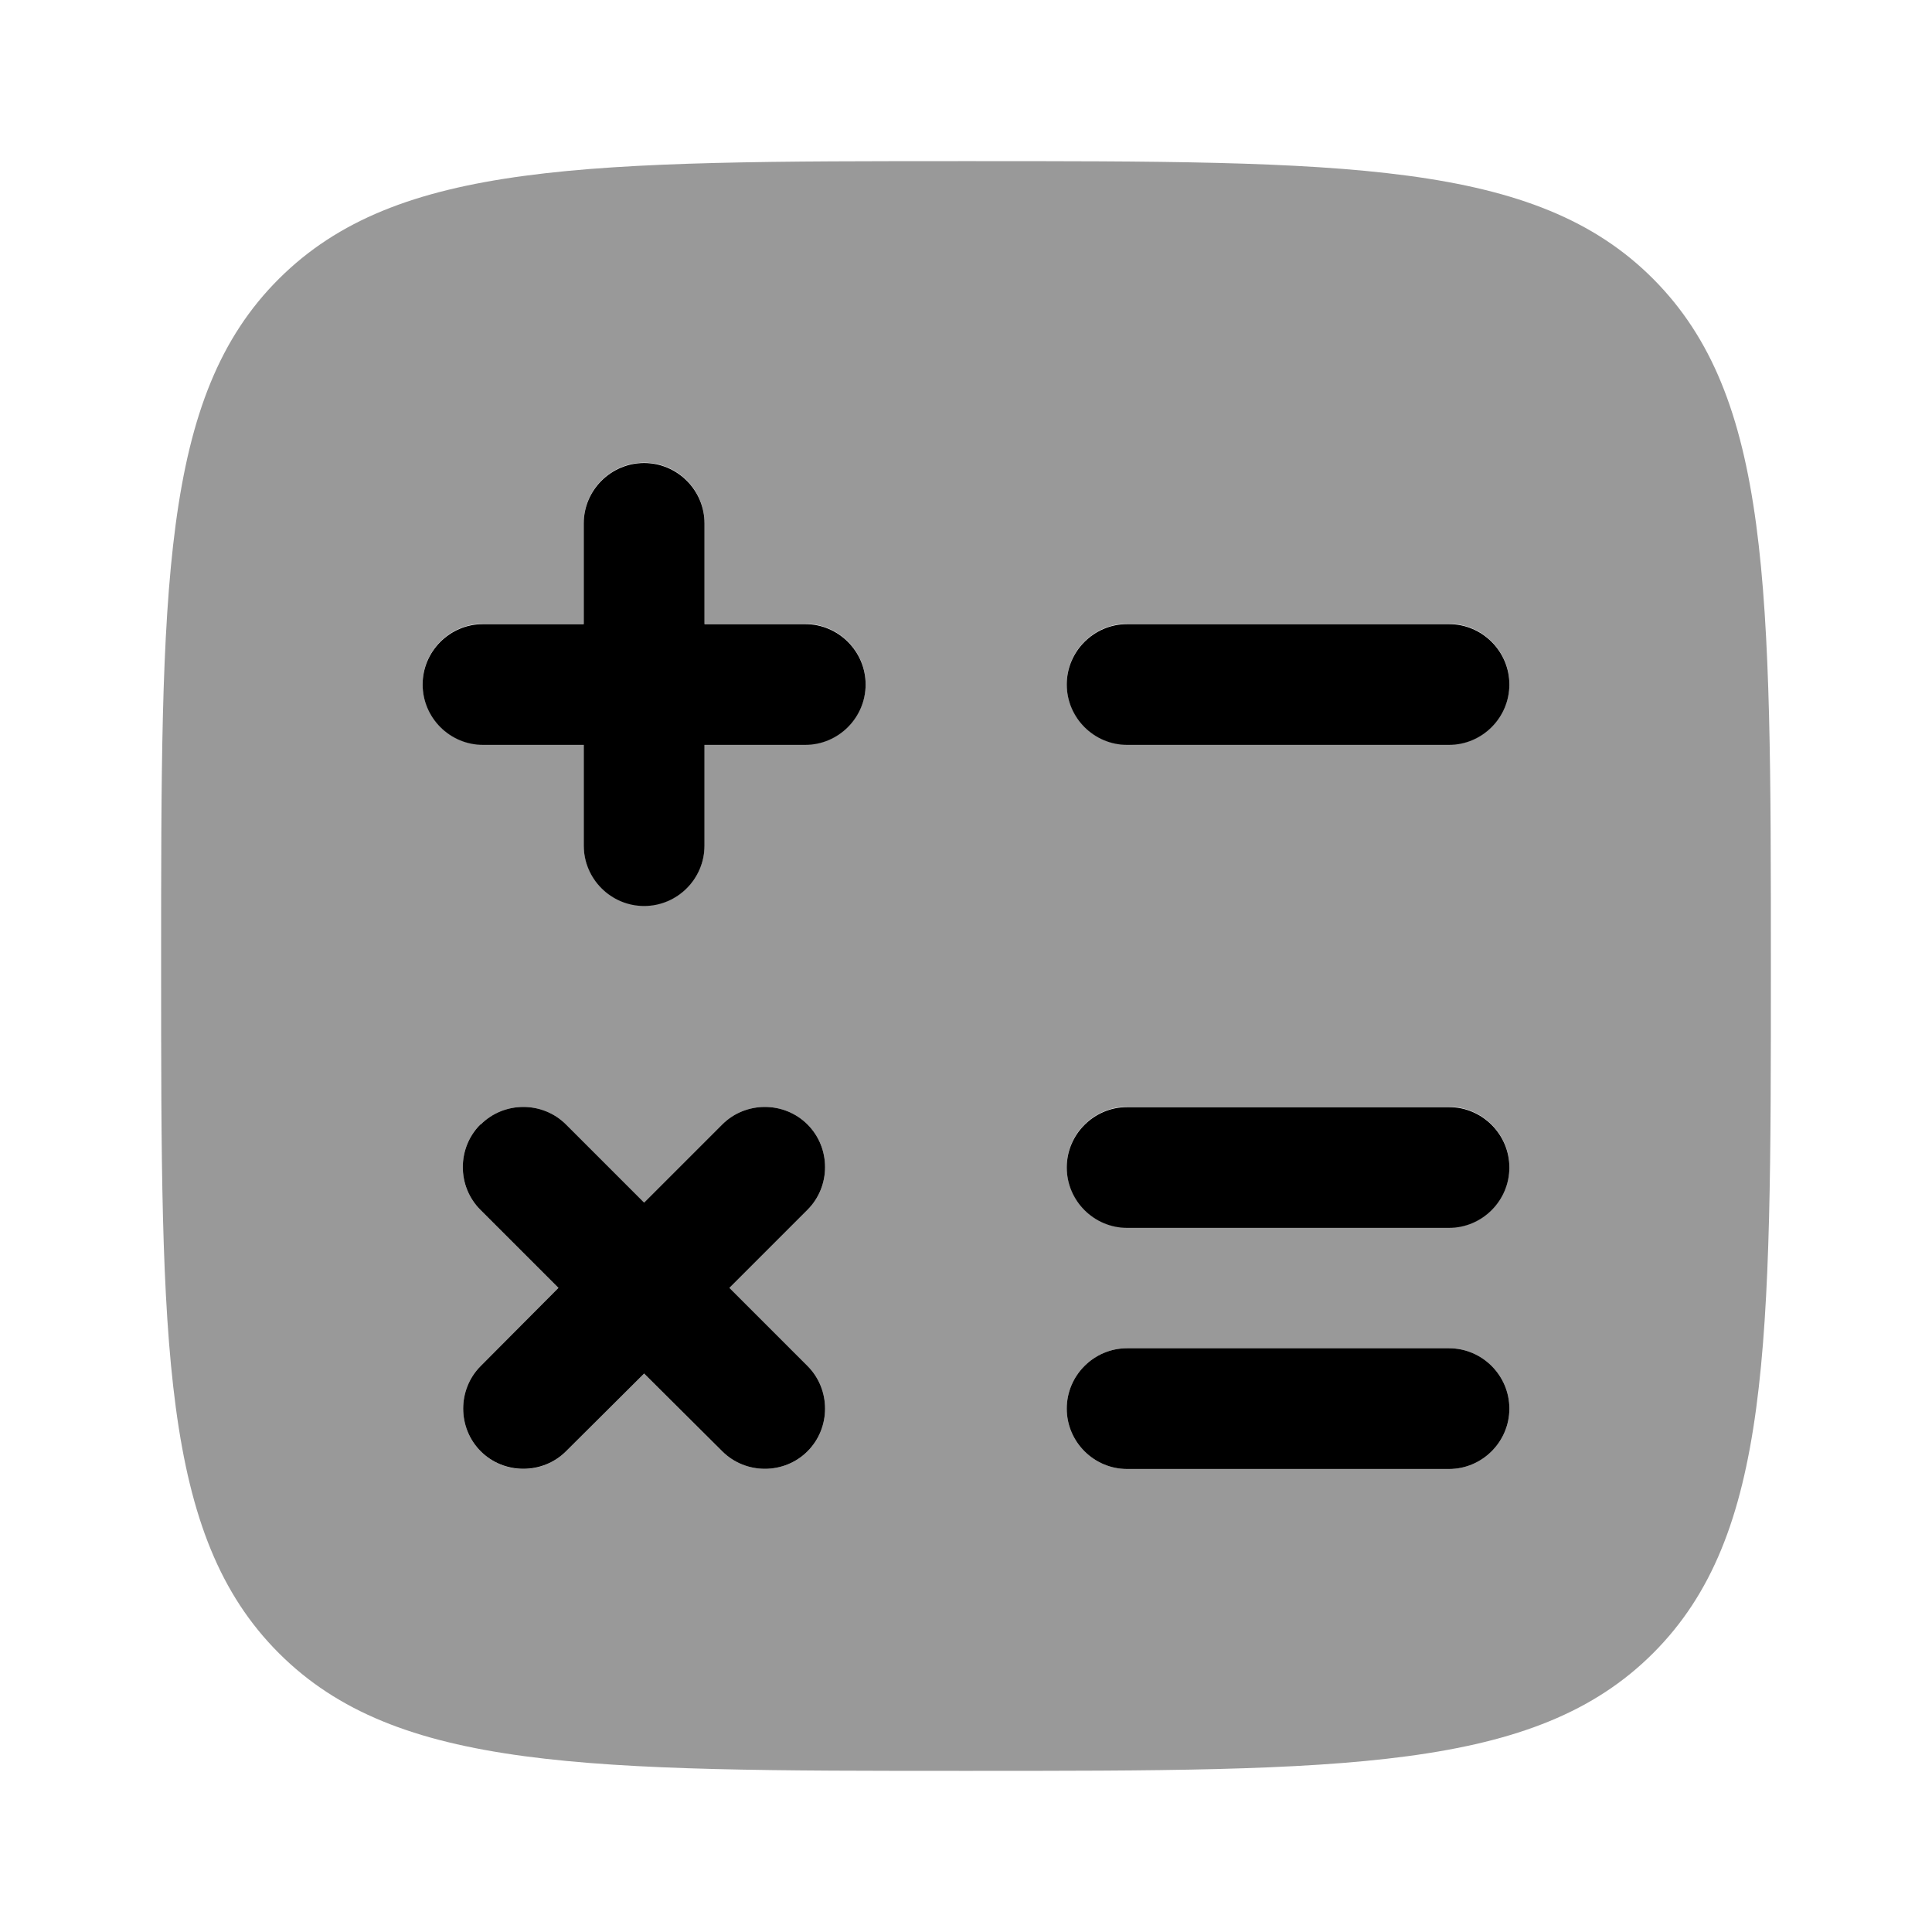<svg xmlns="http://www.w3.org/2000/svg" viewBox="0 0 512 512"><!--!Font Awesome Pro 6.6.0 by @fontawesome - https://fontawesome.com License - https://fontawesome.com/license (Commercial License) Copyright 2024 Fonticons, Inc.--><path class="fa-secondary" opacity=".4" d="M42.7 256c0 100.6 0 150.9 31.2 182.1s81.5 31.2 182.1 31.2s150.9 0 182.1-31.2c31.2-31.2 31.2-81.3 31.2-181.3l0-.8c0-100.6 0-150.8-31.2-182.1S356.6 42.7 256 42.7s-150.8 0-182.1 31.2S42.7 155.4 42.7 256zM112 181.3c0-8.8 7.2-16 16-16l26.7 0 0-26.7c0-8.8 7.2-16 16-16s16 7.2 16 16l0 26.7 26.7 0c8.8 0 16 7.2 16 16s-7.2 16-16 16l-26.7 0 0 26.7c0 8.8-7.2 16-16 16s-16-7.2-16-16l0-26.7-26.7 0c-8.8 0-16-7.2-16-16zM127.4 298c6.2-6.2 16.4-6.2 22.6 0l20.7 20.7L191.4 298c6.2-6.2 16.4-6.2 22.6 0s6.2 16.4 0 22.6l-20.7 20.7L214 362c6.2 6.2 6.2 16.4 0 22.6s-16.4 6.2-22.6 0L170.7 364 150 384.6c-3.1 3.1-7.2 4.7-11.3 4.7s-8.2-1.6-11.3-4.7c-6.2-6.2-6.2-16.4 0-22.6L148 341.3l-20.7-20.7c-6.2-6.2-6.2-16.4 0-22.6zM282.7 181.3c0-8.8 7.2-16 16-16l85.3 0c8.8 0 16 7.2 16 16s-7.2 16-16 16l-85.3 0c-8.8 0-16-7.2-16-16zm0 128c0-8.8 7.2-16 16-16l85.3 0c8.8 0 16 7.2 16 16s-7.2 16-16 16l-85.3 0c-8.8 0-16-7.2-16-16zm0 64c0-8.8 7.2-16 16-16l85.3 0c8.8 0 16 7.2 16 16s-7.2 16-16 16l-85.3 0c-8.8 0-16-7.2-16-16z"/><path class="fa-primary" d="M170.7 122.7c8.8 0 16 7.2 16 16l0 26.7 26.7 0c8.8 0 16 7.2 16 16s-7.2 16-16 16l-26.7 0 0 26.7c0 8.8-7.2 16-16 16s-16-7.2-16-16l0-26.7-26.7 0c-8.8 0-16-7.2-16-16s7.2-16 16-16l26.7 0 0-26.7c0-8.8 7.2-16 16-16zm112 58.7c0-8.8 7.2-16 16-16l85.3 0c8.8 0 16 7.2 16 16s-7.2 16-16 16l-85.3 0c-8.8 0-16-7.2-16-16zm0 128c0-8.8 7.2-16 16-16l85.3 0c8.8 0 16 7.2 16 16s-7.2 16-16 16l-85.3 0c-8.8 0-16-7.2-16-16zM127.4 298c6.2-6.2 16.4-6.2 22.6 0l20.7 20.7L191.4 298c6.2-6.2 16.4-6.2 22.6 0s6.2 16.4 0 22.6l-20.7 20.7L214 362c6.2 6.2 6.2 16.4 0 22.6s-16.4 6.2-22.6 0L170.7 364 150 384.6c-6.2 6.2-16.4 6.2-22.6 0s-6.2-16.4 0-22.6L148 341.3l-20.7-20.7c-6.2-6.2-6.2-16.4 0-22.6zm155.3 75.3c0-8.8 7.2-16 16-16l85.3 0c8.8 0 16 7.2 16 16s-7.2 16-16 16l-85.3 0c-8.8 0-16-7.2-16-16z"/></svg>
